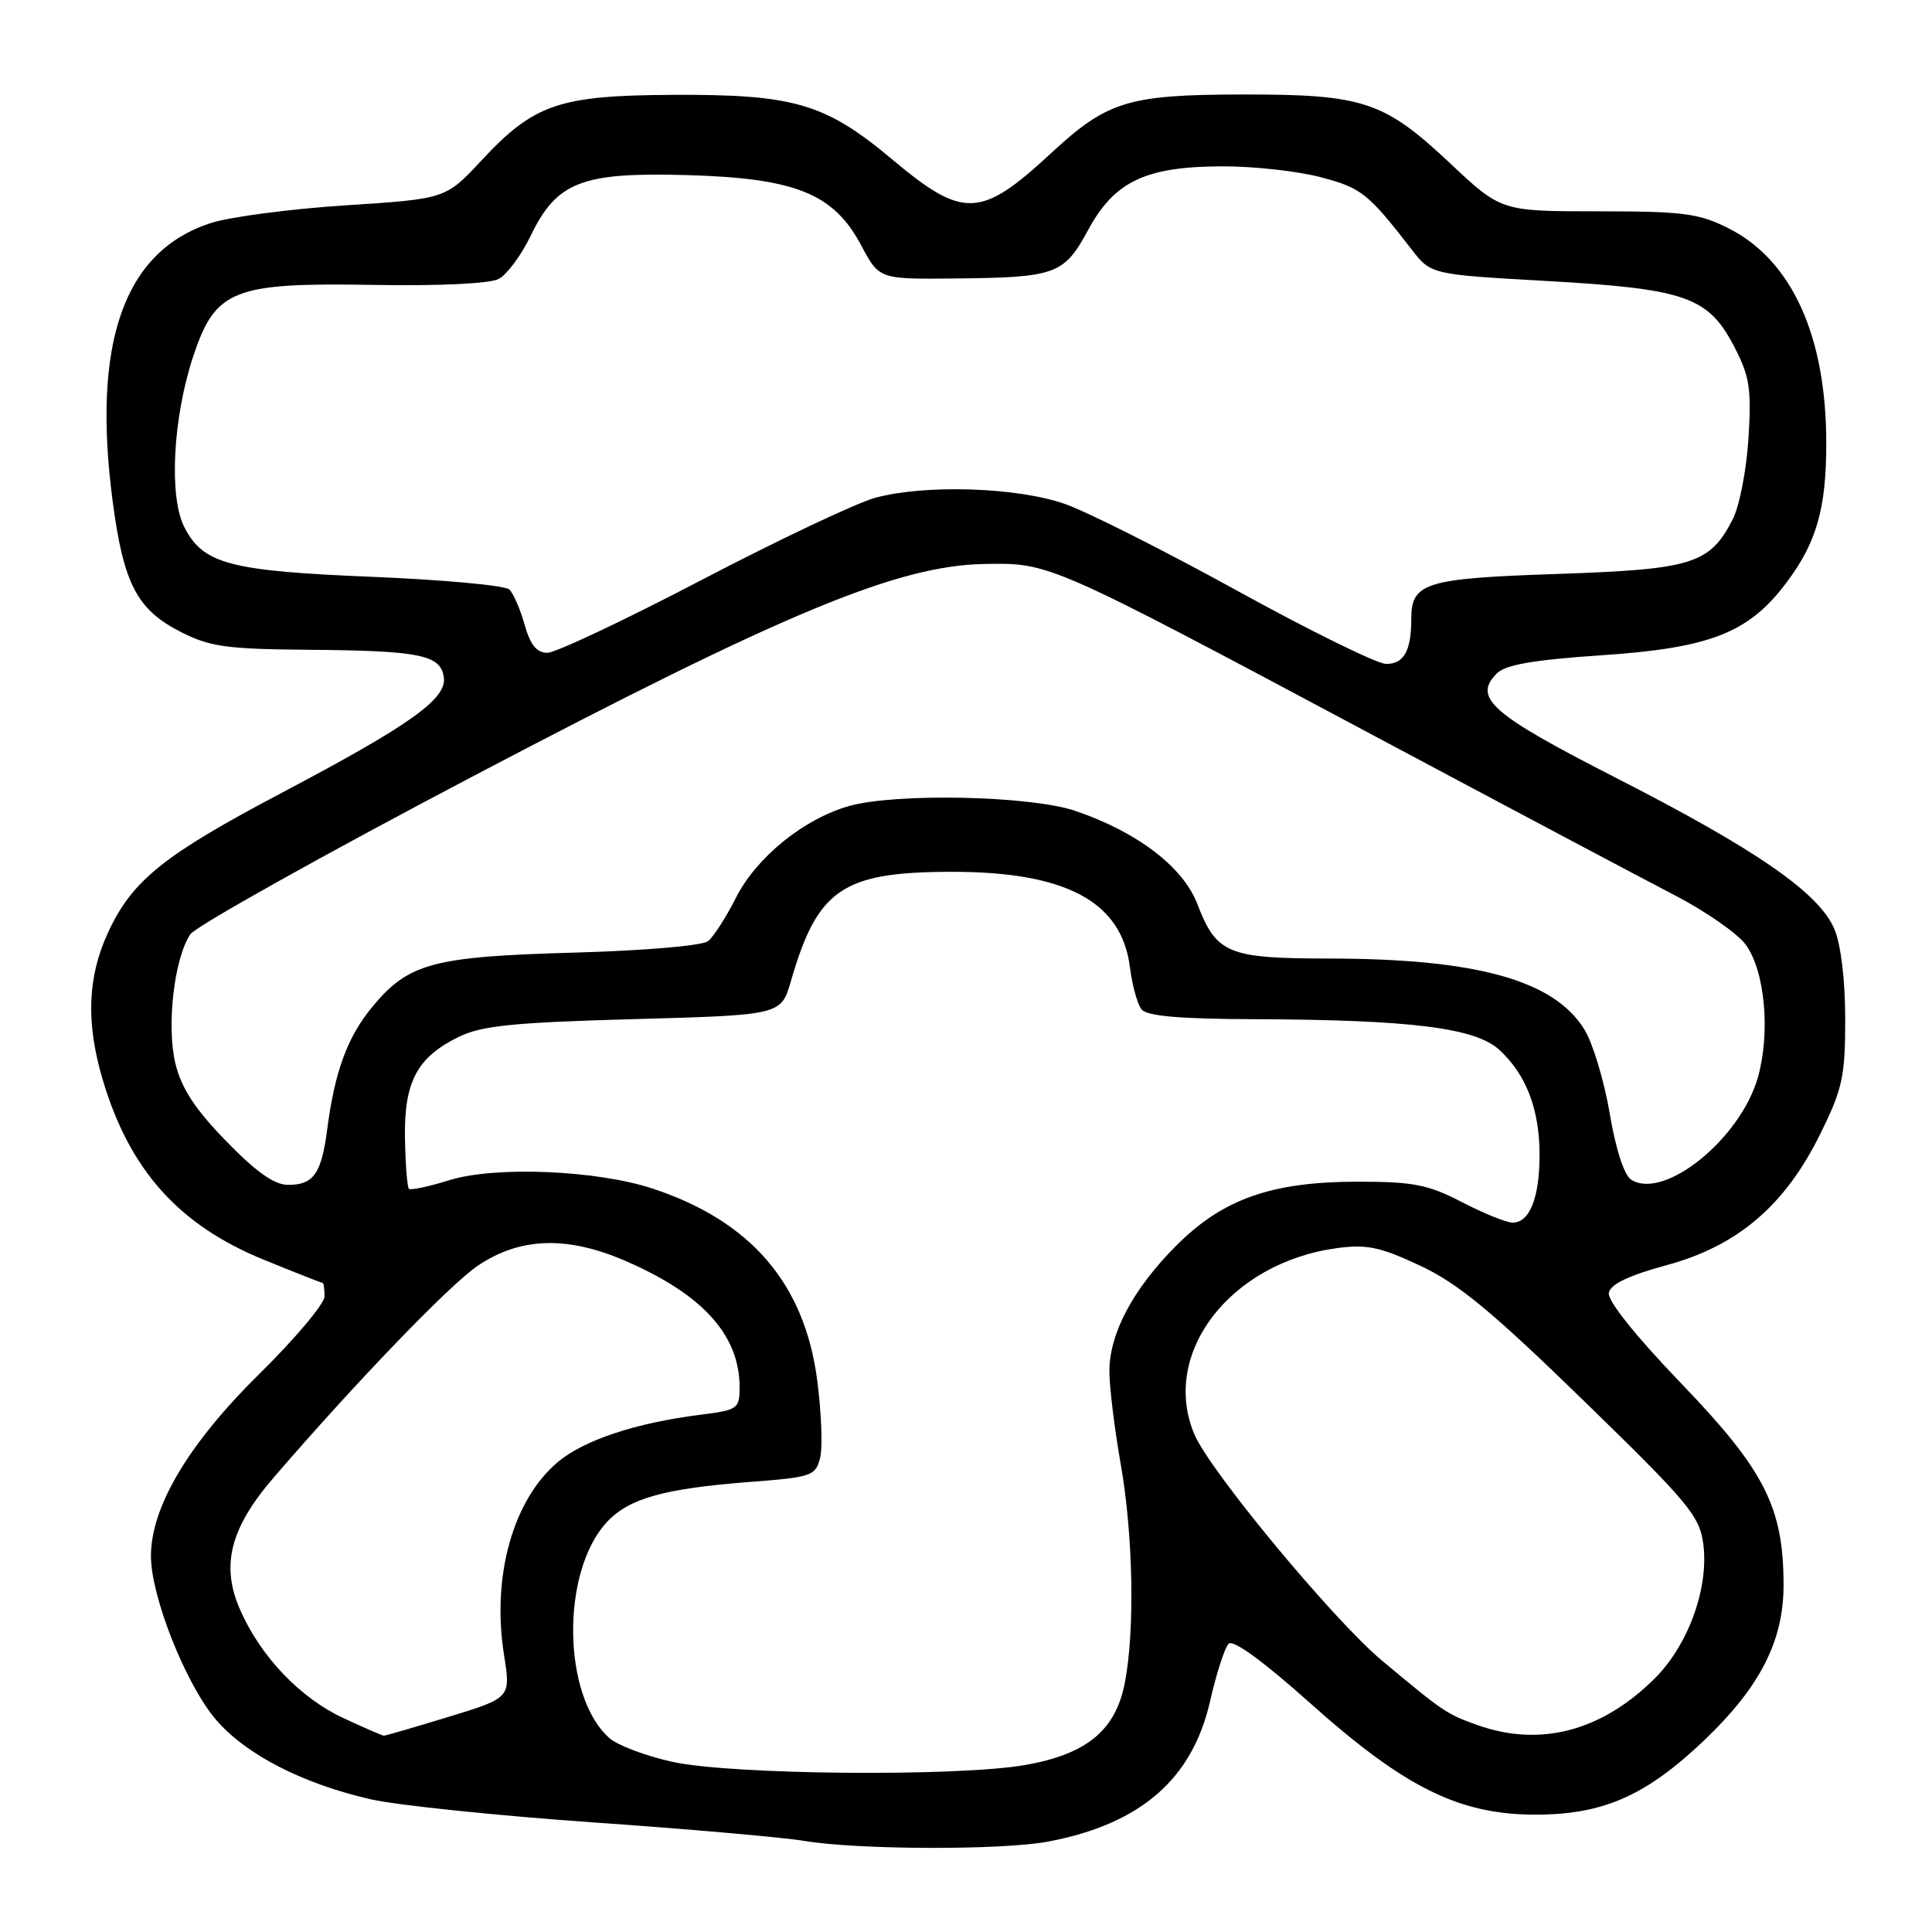 <?xml version="1.0" encoding="UTF-8" standalone="no"?>
<!DOCTYPE svg PUBLIC "-//W3C//DTD SVG 1.1//EN" "http://www.w3.org/Graphics/SVG/1.1/DTD/svg11.dtd" >
<svg xmlns="http://www.w3.org/2000/svg" xmlns:xlink="http://www.w3.org/1999/xlink" version="1.1" viewBox="0 0 256 256">
 <g >
 <path fill="currentColor"
d=" M 138.94 244.01 C 151.11 241.70 157.98 235.75 160.33 225.47 C 161.17 221.77 162.28 218.32 162.80 217.80 C 163.39 217.21 167.45 220.17 173.62 225.69 C 186.14 236.88 193.37 240.46 203.50 240.45 C 212.46 240.44 218.11 237.94 225.84 230.58 C 233.21 223.54 236.33 217.44 236.33 210.06 C 236.33 199.74 233.85 194.84 222.79 183.33 C 216.70 177.00 212.98 172.34 213.18 171.31 C 213.40 170.16 215.80 169.01 220.84 167.64 C 230.27 165.08 236.53 159.73 241.22 150.21 C 244.15 144.26 244.50 142.63 244.50 135.02 C 244.50 129.89 243.93 125.15 243.07 123.12 C 241.06 118.33 232.75 112.58 214.07 103.04 C 197.55 94.60 195.12 92.46 198.35 89.22 C 199.49 88.08 203.25 87.43 212.17 86.83 C 226.63 85.86 231.70 83.87 236.70 77.22 C 240.69 71.92 241.99 67.41 241.99 58.80 C 242.01 44.55 237.44 34.49 229.04 30.25 C 225.10 28.27 223.06 28.00 211.75 28.00 C 198.92 28.00 198.92 28.00 192.15 21.64 C 183.37 13.39 180.65 12.49 164.50 12.52 C 149.48 12.55 146.72 13.40 139.27 20.30 C 129.97 28.92 127.65 29.02 118.29 21.18 C 109.35 13.68 105.25 12.48 89.00 12.57 C 74.06 12.65 70.74 13.79 63.78 21.28 C 59.05 26.35 59.05 26.35 45.78 27.21 C 38.47 27.68 30.44 28.74 27.91 29.56 C 16.40 33.31 12.15 45.42 14.94 66.51 C 16.38 77.39 18.17 80.80 23.98 83.75 C 27.84 85.71 30.06 86.01 40.96 86.10 C 55.65 86.22 58.38 86.77 58.81 89.74 C 59.23 92.60 54.39 96.05 37.32 105.06 C 21.70 113.30 17.54 116.64 14.35 123.49 C 11.59 129.42 11.36 135.48 13.61 143.07 C 17.16 155.04 23.71 162.35 35.00 166.94 C 39.12 168.62 42.61 169.99 42.75 170.00 C 42.89 170.00 43.00 170.80 43.00 171.77 C 43.00 172.75 39.13 177.36 34.39 182.02 C 24.99 191.28 20.00 199.66 20.00 206.19 C 20.00 211.56 24.63 223.21 28.61 227.86 C 32.58 232.50 40.15 236.38 49.19 238.43 C 52.66 239.21 65.85 240.58 78.50 241.47 C 91.15 242.35 103.75 243.46 106.50 243.92 C 113.63 245.12 132.79 245.18 138.94 244.01 Z  M 89.12 233.46 C 85.61 232.69 81.83 231.27 80.73 230.29 C 74.50 224.74 74.31 208.28 80.40 201.70 C 83.32 198.55 87.94 197.25 99.29 196.37 C 107.57 195.74 108.07 195.57 108.67 193.17 C 109.02 191.78 108.84 187.14 108.28 182.85 C 106.59 170.06 99.49 161.80 86.50 157.50 C 79.09 155.05 65.61 154.49 59.55 156.38 C 56.82 157.23 54.41 157.74 54.18 157.52 C 53.96 157.29 53.72 154.27 53.66 150.80 C 53.53 143.35 55.28 140.07 60.81 137.38 C 63.83 135.91 68.06 135.48 84.00 135.04 C 103.50 134.50 103.50 134.50 104.80 130.00 C 108.33 117.80 111.63 115.55 126.00 115.52 C 141.21 115.49 148.61 119.43 149.72 128.15 C 150.02 130.54 150.71 133.06 151.26 133.75 C 151.96 134.64 156.32 135.02 166.37 135.05 C 187.04 135.13 195.51 136.20 198.68 139.12 C 202.24 142.40 204.00 147.01 204.00 153.03 C 204.00 158.71 202.69 162.00 200.43 162.00 C 199.61 162.00 196.59 160.78 193.72 159.29 C 189.25 156.97 187.28 156.58 180.00 156.58 C 168.56 156.57 162.07 158.84 155.90 165.01 C 150.15 170.76 147.00 176.67 147.00 181.71 C 147.00 183.79 147.68 189.32 148.50 194.00 C 150.15 203.35 150.39 216.04 149.05 222.97 C 147.83 229.29 143.99 232.45 135.79 233.88 C 126.79 235.44 97.04 235.18 89.12 233.46 Z  M 45.49 227.65 C 39.78 224.99 34.57 219.54 31.84 213.36 C 29.22 207.45 30.48 202.48 36.31 195.73 C 47.22 183.07 59.55 170.28 63.26 167.75 C 68.90 163.91 75.18 163.72 83.00 167.13 C 93.16 171.56 98.00 176.95 98.00 183.81 C 98.00 186.68 97.77 186.84 92.75 187.47 C 84.24 188.54 77.36 190.83 73.91 193.73 C 67.97 198.73 65.14 208.87 66.78 219.24 C 67.69 224.97 67.69 224.97 59.45 227.49 C 54.92 228.87 51.05 230.00 50.86 229.99 C 50.66 229.98 48.25 228.93 45.49 227.65 Z  M 195.74 228.57 C 191.69 227.13 191.23 226.81 183.12 220.04 C 176.66 214.63 160.29 194.89 158.25 190.03 C 153.75 179.33 163.00 167.29 177.18 165.38 C 181.09 164.85 182.90 165.23 188.18 167.71 C 193.20 170.06 197.66 173.74 209.83 185.58 C 223.84 199.21 225.21 200.86 225.70 204.64 C 226.44 210.40 223.72 217.94 219.31 222.35 C 212.27 229.39 204.09 231.55 195.74 228.57 Z  M 29.97 151.21 C 25.86 146.98 24.05 144.23 23.25 140.96 C 22.04 136.00 23.06 127.05 25.21 123.81 C 25.92 122.75 42.70 113.36 62.50 102.95 C 103.96 81.16 118.92 74.94 130.43 74.73 C 139.15 74.58 138.83 74.43 181.96 97.43 C 199.86 106.98 217.85 116.52 221.94 118.64 C 226.02 120.76 230.25 123.70 231.32 125.18 C 233.86 128.65 234.61 136.77 232.94 142.72 C 230.66 150.86 220.52 159.08 216.15 156.32 C 215.21 155.73 214.10 152.31 213.29 147.51 C 212.56 143.20 211.05 138.21 209.94 136.41 C 205.90 129.86 195.61 127.02 175.97 127.01 C 162.71 127.00 161.18 126.36 158.66 119.80 C 156.78 114.88 150.72 110.25 142.50 107.45 C 136.57 105.43 118.68 105.05 112.48 106.81 C 106.50 108.51 100.24 113.59 97.53 118.93 C 96.23 121.51 94.56 124.11 93.83 124.70 C 93.06 125.31 85.50 125.96 76.00 126.23 C 57.34 126.75 54.10 127.63 49.32 133.43 C 46.03 137.41 44.36 141.97 43.36 149.62 C 42.59 155.53 41.55 157.00 38.18 157.00 C 36.35 157.00 33.96 155.31 29.97 151.21 Z  M 164.00 78.31 C 154.38 73.01 144.08 67.82 141.12 66.78 C 134.79 64.56 122.66 64.16 116.00 65.95 C 113.53 66.62 103.17 71.52 93.00 76.83 C 82.83 82.15 73.61 86.50 72.53 86.50 C 71.12 86.50 70.27 85.46 69.52 82.79 C 68.95 80.75 68.04 78.65 67.49 78.11 C 66.95 77.58 58.85 76.83 49.50 76.44 C 30.46 75.67 26.95 74.75 24.44 69.88 C 22.34 65.82 22.91 55.24 25.66 47.04 C 28.58 38.38 30.96 37.44 49.31 37.75 C 58.30 37.90 64.90 37.59 66.10 36.95 C 67.18 36.37 69.07 33.82 70.29 31.30 C 73.76 24.09 77.03 22.81 91.00 23.20 C 105.43 23.61 110.47 25.64 114.12 32.53 C 116.50 37.00 116.50 37.00 126.50 36.90 C 139.93 36.77 140.98 36.39 144.19 30.46 C 147.69 24.01 151.81 22.06 162.00 22.04 C 166.12 22.03 171.97 22.68 175.00 23.48 C 180.40 24.90 181.27 25.59 187.06 33.07 C 189.61 36.37 189.61 36.37 205.06 37.24 C 223.40 38.28 226.38 39.33 229.83 46.00 C 231.84 49.89 232.09 51.53 231.68 58.10 C 231.42 62.27 230.48 67.11 229.58 68.84 C 226.53 74.74 224.28 75.44 206.39 76.05 C 188.81 76.64 187.00 77.20 187.00 82.04 C 187.00 86.26 186.01 88.00 183.64 87.97 C 182.46 87.95 173.62 83.61 164.00 78.31 Z "/>
</g>
</svg>